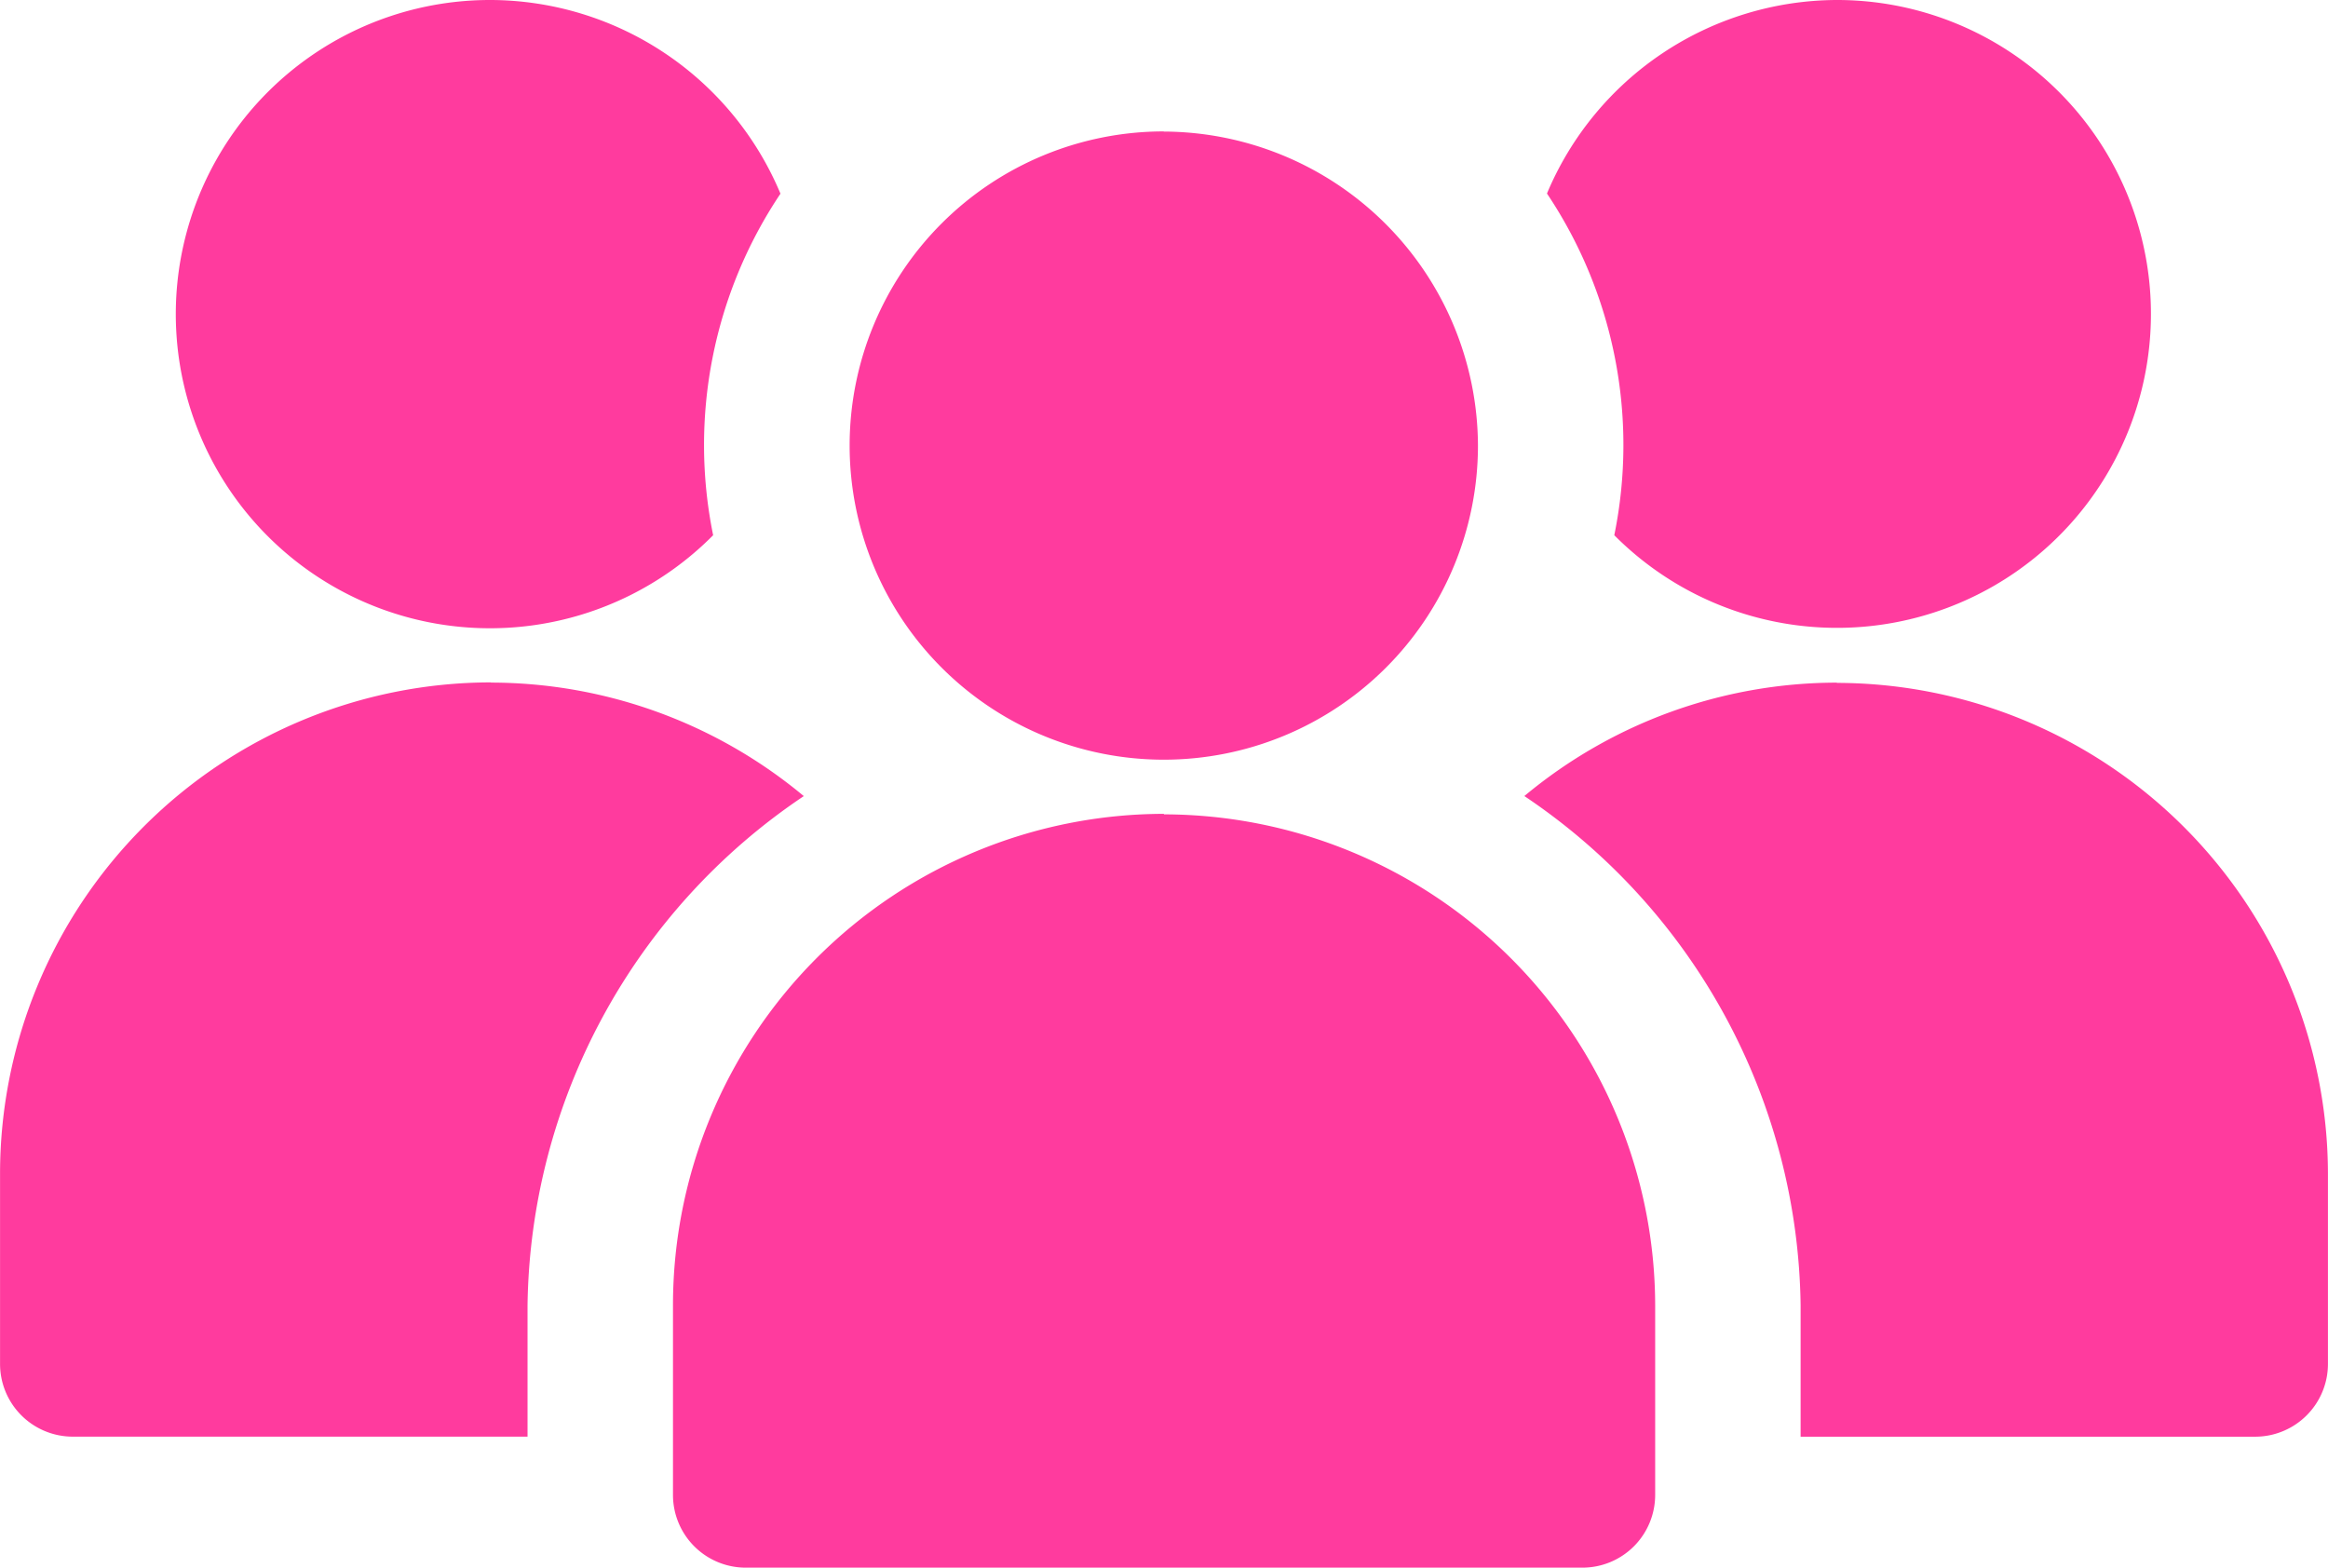 <svg xmlns="http://www.w3.org/2000/svg" width="45.506" height="30.656" viewBox="0 0 45.506 30.656">
  <g id="Group_353" data-name="Group 353" transform="translate(-139.212 -216.047)">
    <path id="Path_433" data-name="Path 433" d="M148.823,216.49a6.141,6.141,0,1,0,4.347,10.463,8.826,8.826,0,0,1,1.316-6.677,6.163,6.163,0,0,0-5.664-3.786Zm26.31,0a6.165,6.165,0,0,0-5.664,3.783,8.833,8.833,0,0,1,1.316,6.68,6.137,6.137,0,1,0,4.347-10.463Zm-13.154,2.569a6.141,6.141,0,1,0,6.141,6.141A6.163,6.163,0,0,0,161.978,219.062Zm-13.154,10.771a9.607,9.607,0,0,0-9.594,9.6v3.717h0a1.422,1.422,0,0,0,1.417,1.428h8.894V242.01a12.176,12.176,0,0,1,5.4-9.957,9.568,9.568,0,0,0-6.116-2.219Zm26.31.005a9.546,9.546,0,0,0-6.108,2.217,12.169,12.169,0,0,1,5.4,9.955v2.569h8.886a1.423,1.423,0,0,0,1.422-1.422v-3.714a9.614,9.614,0,0,0-9.6-9.6ZM161.979,232.4a9.607,9.607,0,0,0-9.594,9.6v3.717h0a1.422,1.422,0,0,0,1.417,1.419h16.354a1.422,1.422,0,0,0,1.428-1.419V242.01a9.616,9.616,0,0,0-9.6-9.6Z" transform="translate(-0.018 -0.443)" fill="#ff3b9e"/>
  </g>
</svg>
